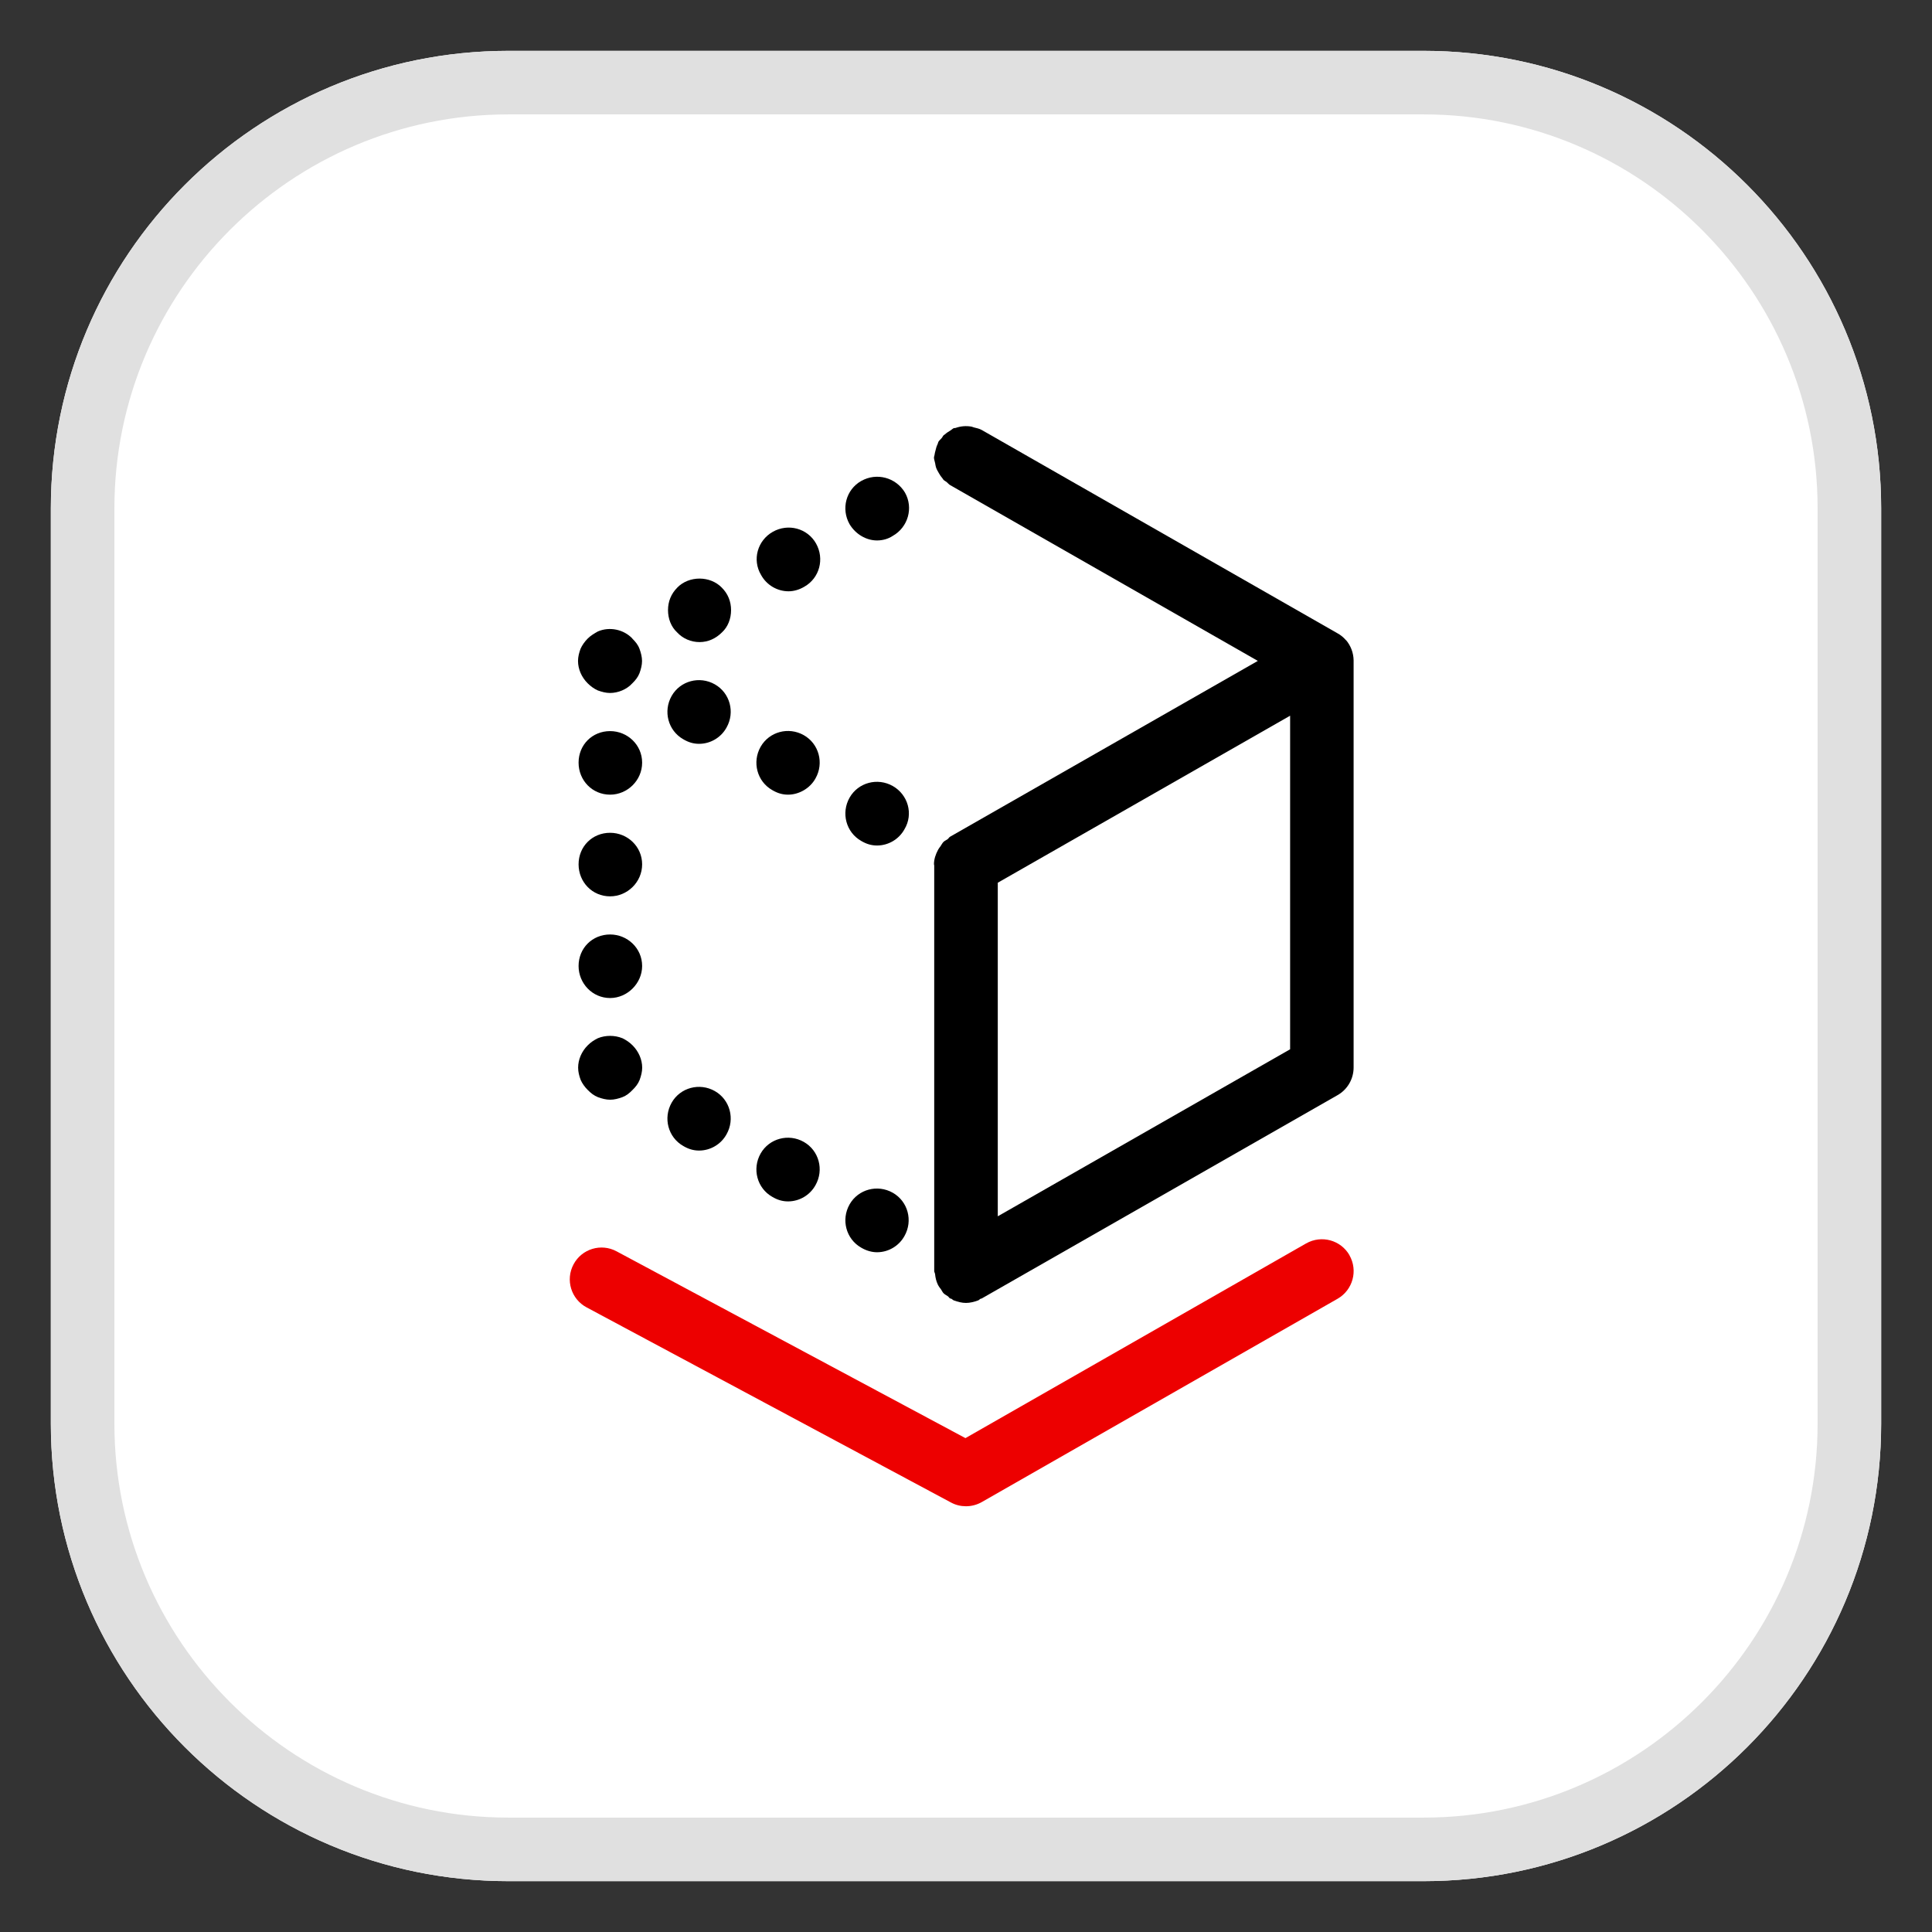 <svg xmlns="http://www.w3.org/2000/svg" id="uuid-3e7474bf-34a5-4e56-aed5-e5386eca7a09" viewBox="0 0 38 38">
  <rect x="0" y="0" width="38" height="38" fill="#333333" stroke="none"/>
  <defs>
    <style>.uuid-307d0da5-1347-4568-a9e8-d493d1568293{fill:#ed0000;}.uuid-c0f5d084-e5e4-40d8-a90b-090b8f685630{fill:#fff;}.uuid-f561ff22-ecd2-4ecd-90b4-bfabccef521b{fill:#e0e0e0;}</style>
  </defs>
  <path class="uuid-c0f5d084-e5e4-40d8-a90b-090b8f685630" d="m28,1H10C5.029,1,1,5.029,1,10v18c0,4.971,4.029,9,9,9h18c4.971,0,9-4.029,9-9V10c0-4.971-4.029-9-9-9h0Z"/>
  <path class="uuid-f561ff22-ecd2-4ecd-90b4-bfabccef521b" d="m28,2.25c4.273,0,7.75,3.477,7.75,7.75v18c0,4.273-3.477,7.75-7.75,7.75H10c-4.273,0-7.75-3.477-7.75-7.75V10c0-4.273,3.477-7.75,7.75-7.75h18m0-1.25H10C5.029,1,1,5.029,1,10v18c0,4.971,4.029,9,9,9h18c4.971,0,9-4.029,9-9V10c0-4.971-4.029-9-9-9h0Z"/>
  <path class="uuid-307d0da5-1347-4568-a9e8-d493d1568293" d="m26.543,24.689c-.171-.298-.55-.404-.854-.232l-6.7,3.829-6.862-3.674c-.304-.164-.684-.049-.846.256-.163.304-.049.683.256.846l7.152,3.83c0.0 0.0.001 0.0.001.001l.014.007c.094.051.194.074.294.074 0,0,.001-0.0.001-0s.001 0.0.001 0c.104,0,.211-.026.31-.082l7-4c.299-.172.403-.554.232-.854Z"/>
  <path d="m26.475,12.593h-.001c-.022-.026-.046-.05-.072-.072-.032-.026-.065-.05-.102-.069l-6.989-3.994c-.051-.029-.104-.038-.158-.052-.016-.004-.029-.012-.046-.015-.108-.019-.214-.009-.315.027-.01.003-.022-.001-.032.003-.023.01-.043.032-.066.046-.038.022-.074.045-.107.075-.008.008-.019.011-.027.019-.016.016-.023.038-.038.055-.021.026-.048.045-.065.074-.007.013-.007.027-.013.04-.023.045-.035.091-.046.139-.006.027-.015.053-.017.08-.002.017-.011.034-.011.051,0,.037.016.073.023.11.005.027.008.053.016.079.014.043.035.079.058.118.021.037.044.072.073.105.008.008.011.02.019.027.018.018.041.026.06.042.024.02.042.045.07.061l6.051,3.457-6.051,3.457c-.022.012-.032.036-.052.051-.026.019-.056.029-.078.051-.026.024-.039.058-.06.086-.017.024-.035.044-.048.07-.048.089-.081.186-.081.284,0,.008.005.016.005.024v7.976c0,.023.015.042.017.064.007.071.023.139.054.204.017.035.039.064.063.095.018.025.028.054.05.076.026.026.057.039.086.06.016.012.024.031.041.041.009.005.02.003.029.008.015.009.029.025.045.031.08.029.16.05.24.05s.16-.021.24-.05c.017-.006.026-.021.042-.03.009-.005.02-.003.028-.008l7-4c.194-.111.314-.318.314-.543v-8.007c-.002-.152-.058-.292-.15-.4Zm-1.1,8.045l-5.75,3.285v-6.561l5.75-3.285v6.561Z"/>
  <path d="m13.319,11.56c-.119.12-.18.271-.18.44s.061.33.18.439c.11.12.271.19.44.19s.32-.07.44-.19c.119-.109.18-.27.18-.439s-.061-.32-.18-.44c-.23-.24-.65-.24-.881,0Z"/>
  <path d="m15.2,10.46c-.301.17-.41.55-.23.85.11.2.32.32.54.32.1,0,.21-.03.31-.09.301-.17.4-.55.23-.851-.17-.3-.55-.399-.85-.229Z"/>
  <path d="m16.939,9.46c-.3.17-.399.55-.229.85.12.2.33.32.54.32.109,0,.22-.03.31-.09.3-.17.41-.55.24-.851-.18-.3-.56-.399-.86-.229Z"/>
  <path d="m14.06,21.46c-.3-.17-.68-.07-.85.229-.17.301-.07.681.229.851.101.06.2.09.311.09.22,0,.43-.12.54-.32.17-.3.069-.68-.23-.85Z"/>
  <path d="m15.81,22.46c-.3-.17-.68-.07-.85.229-.17.301-.07.681.229.851.101.06.2.09.311.09.22,0,.43-.12.54-.32.17-.3.069-.68-.23-.85Z"/>
  <path d="m17.56,23.46c-.3-.17-.68-.07-.85.229-.17.301-.07.681.229.851.101.06.21.09.311.09.22,0,.43-.12.54-.32.17-.3.069-.68-.23-.85Z"/>
  <path d="m12.24,20.42c-.15-.061-.33-.061-.48,0-.08.04-.14.08-.2.14-.12.12-.189.28-.189.44,0,.08.02.16.05.24.03.069.08.14.14.199.061.061.12.11.2.141.08.029.16.05.24.05s.16-.021.24-.05c.079-.03.14-.08.199-.141.061-.06.11-.12.141-.199.029-.08.05-.16.05-.24,0-.16-.07-.32-.19-.44-.06-.06-.12-.1-.199-.14Z"/>
  <path d="m12,18.38c-.351,0-.62.27-.62.62,0,.34.27.63.62.63.34,0,.63-.29.63-.63,0-.351-.29-.62-.63-.62Z"/>
  <path d="m12,14.38c-.351,0-.62.27-.62.62,0,.35.27.63.62.63.34,0,.63-.28.63-.63,0-.351-.29-.62-.63-.62Z"/>
  <path d="m12,16.38c-.351,0-.62.27-.62.62,0,.35.27.63.62.63.34,0,.63-.28.63-.63,0-.351-.29-.62-.63-.62Z"/>
  <path d="m12.439,12.56c-.17-.18-.449-.24-.68-.14-.07.04-.14.08-.2.14-.06.061-.109.13-.14.2-.03.08-.05.16-.05.24,0,.16.069.319.189.439.061.061.13.11.2.141.08.029.16.05.24.05.16,0,.33-.07.439-.19.061-.06.11-.12.141-.199.029-.08.05-.16.05-.24s-.021-.16-.05-.24c-.03-.08-.08-.14-.141-.2Z"/>
  <path d="m14.06,13.46c-.3-.17-.68-.07-.85.229-.17.301-.07.681.229.851.101.06.2.09.311.09.22,0,.43-.12.54-.32.17-.3.069-.68-.23-.85Z"/>
  <path d="m17.56,15.46c-.3-.17-.68-.07-.85.229-.17.301-.07.681.229.851.101.06.2.09.311.09.22,0,.43-.12.54-.32.18-.3.069-.68-.23-.85Z"/>
  <path d="m15.81,14.46c-.3-.17-.68-.07-.85.229-.17.301-.07.681.229.851.101.06.2.09.311.09.21,0,.43-.12.54-.32.17-.3.069-.68-.23-.85Z"/>
</svg>

